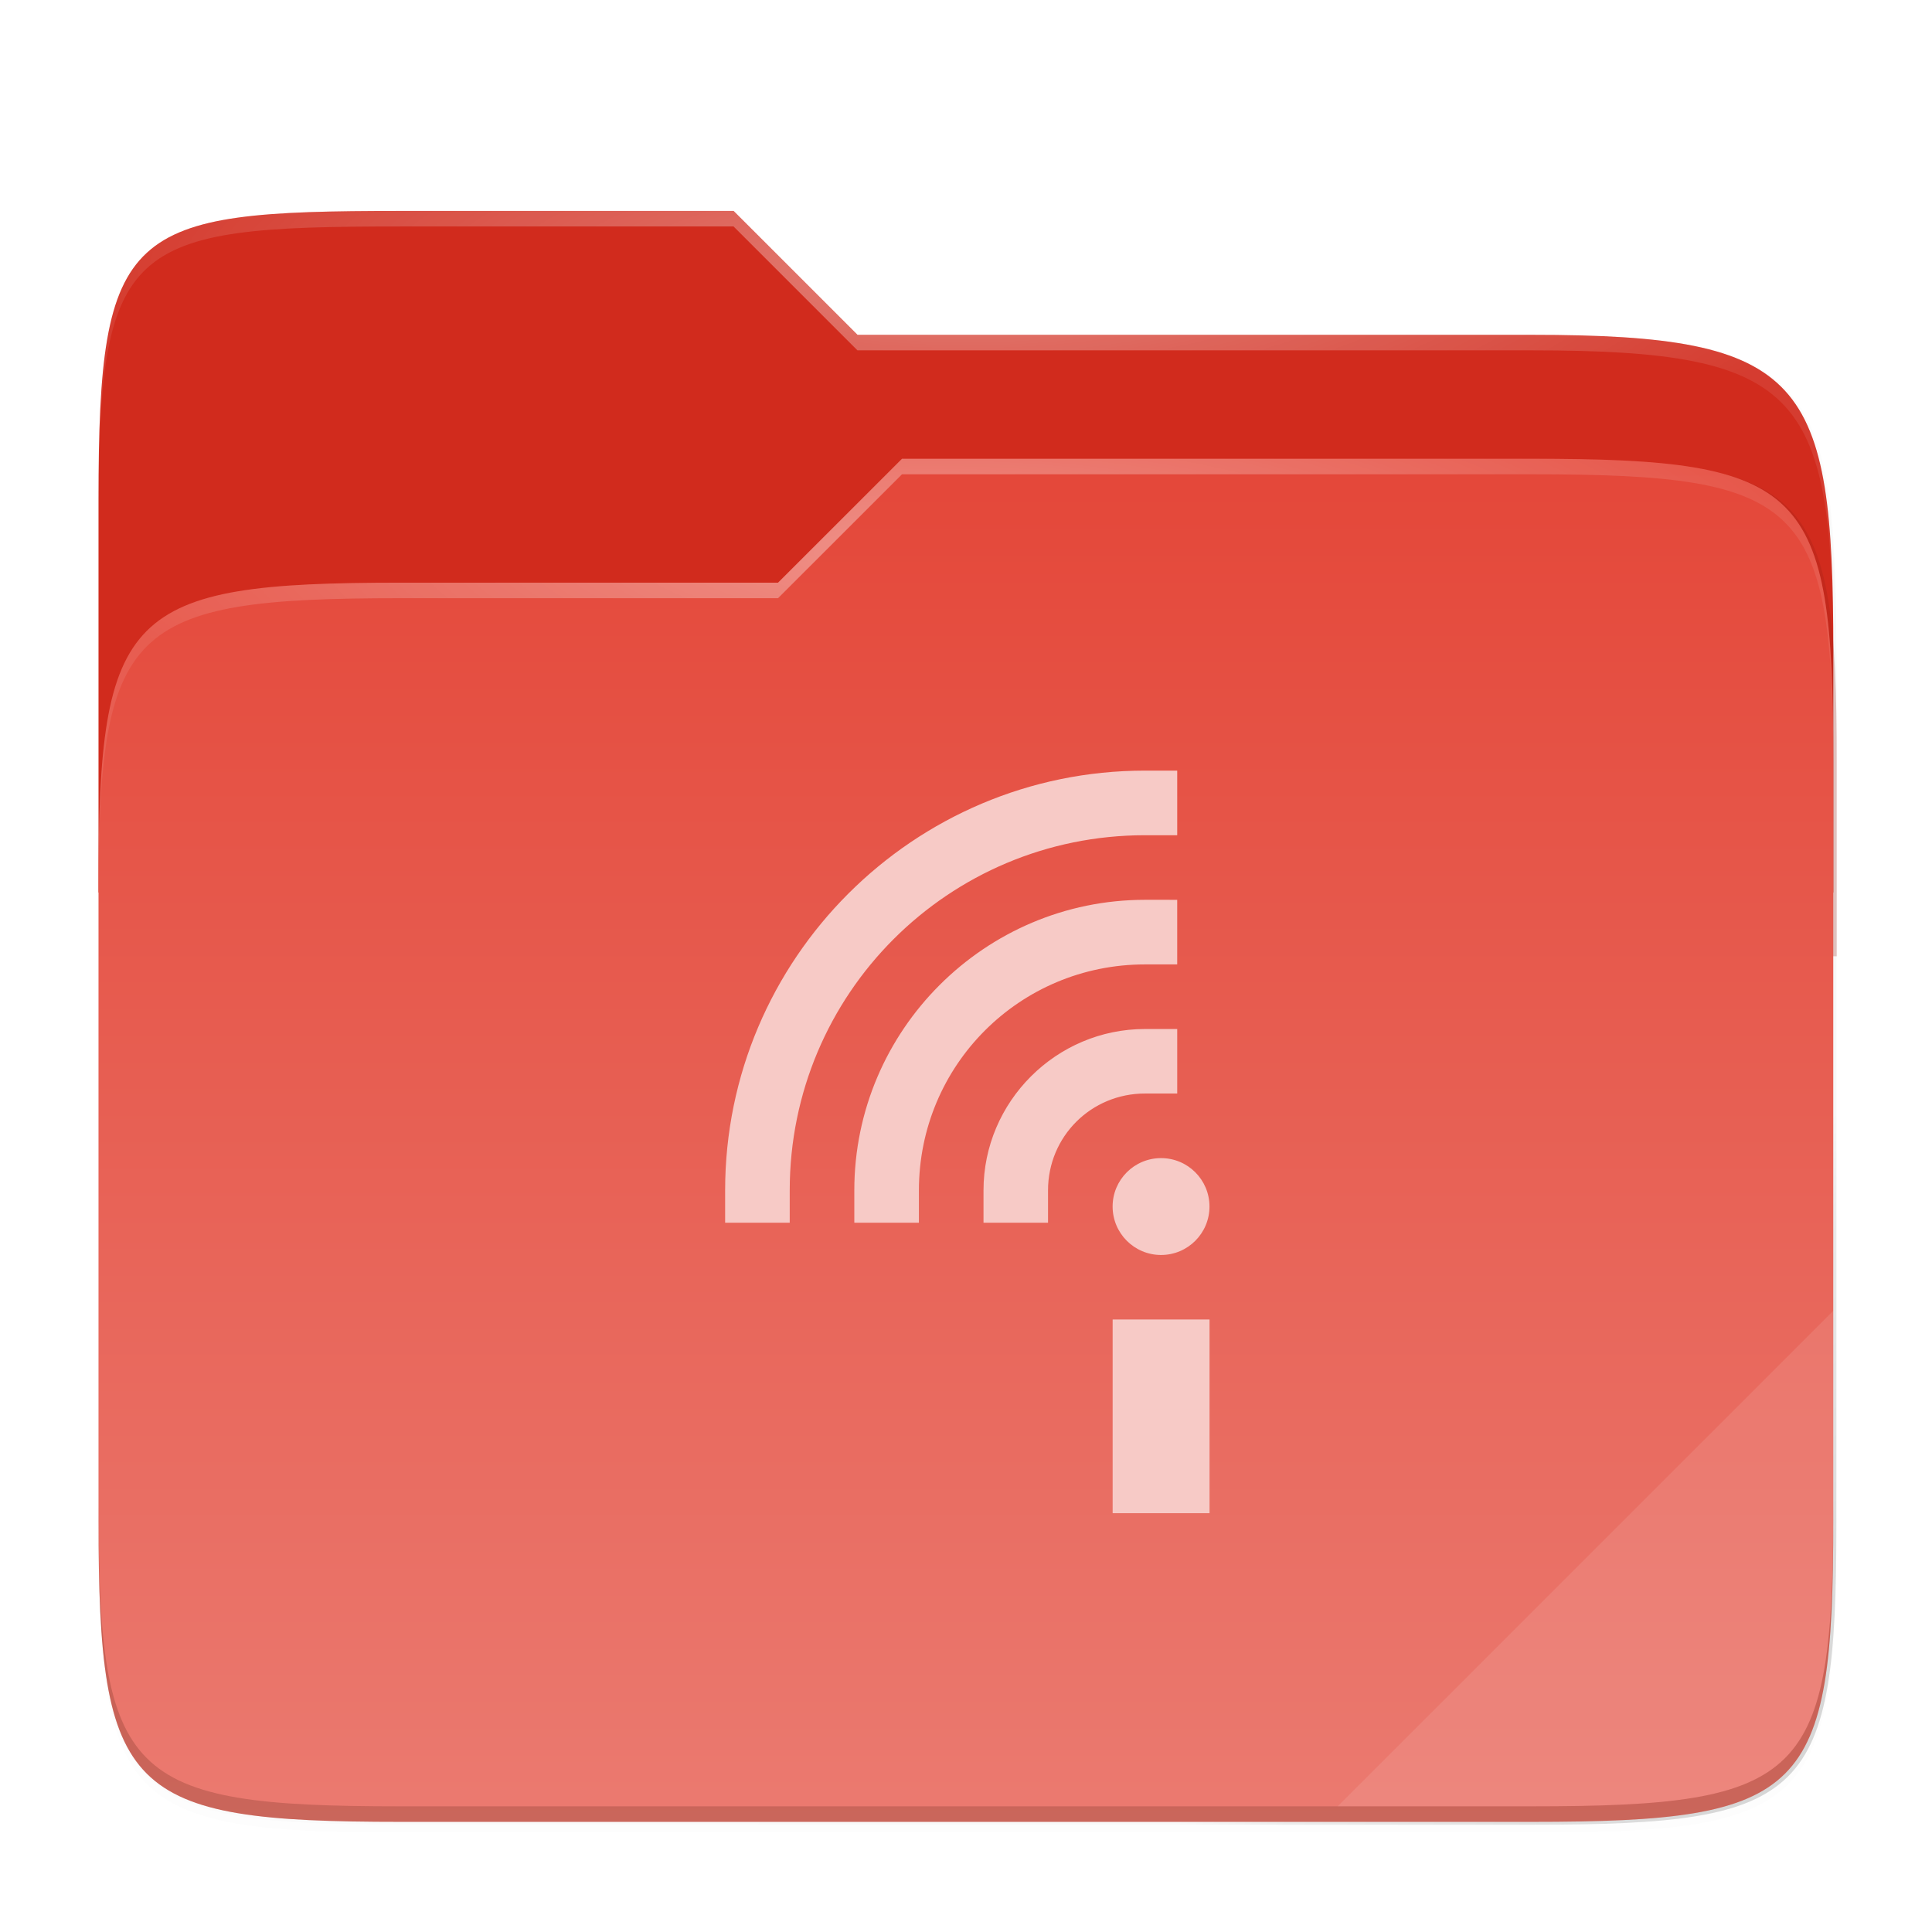 <svg xmlns="http://www.w3.org/2000/svg" xmlns:xlink="http://www.w3.org/1999/xlink" width="128" height="128" version="1.1" viewBox="0 0 33.87 33.87">
 <defs>
  <radialGradient id="radialGradient1363" cx="148" cy="39.684" r="112" gradientTransform="matrix(.136 0 0 .035 -3.704 271.436)" gradientUnits="userSpaceOnUse" xlink:href="#linearGradient1361"/>
  <linearGradient id="linearGradient1361">
   <stop offset="0" style="stop-color:#ffffff"/>
   <stop offset="1" style="stop-color:#ffffff;stop-opacity:.204"/>
  </linearGradient>
  <radialGradient id="radialGradient1371" cx="152" cy="-.126" r="112" gradientTransform="matrix(.136 0 0 .036 -3.704 267.922)" gradientUnits="userSpaceOnUse" xlink:href="#linearGradient1361"/>
  <linearGradient id="linearGradient4226" x1="224" x2="224" y1="86" y2="478" gradientTransform="matrix(.062 0 0 .062 1.184 265.911)" gradientUnits="userSpaceOnUse">
   <stop offset="0" style="stop-color:#e44739"/>
   <stop offset="1" style="stop-color:#eb7b71"/>
  </linearGradient>
  <clipPath id="clipPath977-3">
   <path style="fill:#f6531e" d="M 78.994,52 C 43.626,52 40,53.999 40,89.297 V 140 H 264 V 108.922 C 264,73.624 260.374,68 225.006,68 H 138 L 122,52 Z"/>
  </clipPath>
  <filter style="color-interpolation-filters:sRGB" id="filter989" width="1.107" height="1.136" x="-.05" y="-.07">
   <feGaussianBlur stdDeviation="5"/>
  </filter>
  <linearGradient id="linearGradient1057" x1="264" x2="48" y1="252" y2="52" gradientTransform="translate(-27.28,-38.771)" gradientUnits="userSpaceOnUse">
   <stop offset="0" style="stop-color:#000000"/>
   <stop offset=".159" style="stop-color:#000000;stop-opacity:.433"/>
   <stop offset=".194" style="stop-color:#000000;stop-opacity:.1"/>
   <stop offset="1" style="stop-color:#000000;stop-opacity:0"/>
  </linearGradient>
  <filter style="color-interpolation-filters:sRGB" id="filter959" width="1.023" height="1.025" x="-.01" y="-.01">
   <feGaussianBlur stdDeviation="1.06"/>
  </filter>
  <filter style="color-interpolation-filters:sRGB" id="filter1344" width="1.023" height="1.025" x="-.01" y="-.01">
   <feGaussianBlur stdDeviation="1.06"/>
  </filter>
 </defs>
 <g transform="translate(0,-263.133)">
  <path style="opacity:0.1;filter:url(#filter1344)" d="M 51.714,15.229 C 16.346,15.229 12.72,17.228 12.72,52.526 V 176.307 c 0,35.298 3.626,38.922 38.994,38.922 H 197.726 c 35.369,0 38.994,-3.624 38.994,-38.922 V 72.151 c 0,-35.298 -3.626,-40.922 -38.994,-40.922 H 110.72 l -16,-16 z" transform="matrix(0.136,0,0,0.136,-1.2300706e-8,265.035)"/>
  <path style="opacity:0.1;filter:url(#filter959)" d="M 51.714,14.229 C 16.346,14.229 12.72,16.228 12.72,51.526 V 183.307 c 0,35.298 3.626,38.922 38.994,38.922 H 197.726 c 35.369,0 38.994,-3.624 38.994,-38.922 V 71.151 c 0,-35.298 -3.626,-40.922 -38.994,-40.922 H 110.72 l -16,-16 z" transform="matrix(0.136,0,0,0.136,-1.2300706e-8,265.035)"/>
  <path style="opacity:0.4;fill:url(#linearGradient1057);filter:url(#filter1067)" d="M 51.714,13.229 C 16.346,13.229 12.72,15.228 12.72,50.526 V 182.307 c 0,35.298 3.626,38.922 38.994,38.922 H 197.726 c 35.369,0 38.994,-3.624 38.994,-38.922 V 70.151 c 0,-35.298 -3.626,-40.922 -38.994,-40.922 H 110.72 l -16,-16 z" transform="matrix(0.136,0,0,0.136,-1.2300706e-8,265.035)"/>
  <path style="fill:#d12b1d" d="m 7.021,266.831 c -4.802,0 -5.294,0.271 -5.294,5.064 v 6.884 H 32.14 v -4.22 c 0,-4.792 -0.492,-5.556 -5.294,-5.556 H 15.033 l -2.172,-2.172 z"/>
  <path style="opacity:0.5;fill:#991f15;filter:url(#filter989)" d="M 78.994,92 C 43.625,92 40,95.625 40,130.923 v 82.155 C 40,248.375 43.625,252 78.994,252 H 225.006 C 260.375,252 264,248.375 264,213.077 V 114.923 C 264,79.625 260.375,76 225.006,76 H 143.75 l -16.008,16 z" clip-path="url(#clipPath977-3)" transform="matrix(0.136,0,0,0.136,-3.704,260.857)"/>
  <path style="fill:url(#linearGradient4226)" d="m 7.021,273.348 c -4.802,0 -5.294,0.492 -5.294,5.285 v 11.154 c 0,4.792 0.492,5.285 5.294,5.285 H 26.845 c 4.802,0 5.294,-0.492 5.294,-5.285 v -13.327 c 0,-4.792 -0.492,-5.285 -5.294,-5.285 H 15.813 l -2.173,2.172 z"/>
  <path style="opacity:0.4;fill:url(#radialGradient1371)" d="m 7.021,266.831 c -4.802,0 -5.294,0.271 -5.294,5.064 v 0.272 c 0,-4.792 0.492,-5.064 5.294,-5.064 H 12.86 l 2.172,2.172 h 11.813 c 4.802,0 5.294,0.764 5.294,5.556 v -0.272 c 0,-4.792 -0.492,-5.556 -5.294,-5.556 H 15.033 l -2.172,-2.172 z"/>
  <path style="opacity:0.4;fill:url(#radialGradient1363)" d="m 15.813,271.176 -2.173,2.172 H 7.021 c -4.802,0 -5.294,0.492 -5.294,5.284 v 0.272 c 0,-4.792 0.492,-5.284 5.294,-5.284 h 6.619 l 2.173,-2.172 h 11.032 c 4.802,0 5.294,0.492 5.294,5.284 v -0.272 c 0,-4.792 -0.492,-5.284 -5.294,-5.284 z"/>
  <path style="opacity:0.1;fill:#ffffff" d="m 32.14,286.111 -8.689,8.689 h 3.395 c 4.802,0 5.294,-0.492 5.294,-5.284 z"/>
  <path style="opacity:0.2;fill:#491706" d="m 1.727,289.516 v 0.272 c 0,4.792 0.492,5.284 5.294,5.284 H 26.845 c 4.802,0 5.294,-0.492 5.294,-5.284 v -0.272 c 0,4.792 -0.492,5.284 -5.294,5.284 H 7.021 c -4.802,0 -5.294,-0.492 -5.294,-5.284 z"/>
  <path d="m 75.746,50.98 c -15.311,0 -27.775,12.457 -27.775,27.768 v 2.141 h 4.273 v -2.141 c 1.1e-5,-13.002 10.5,-23.494 23.502,-23.494 h 2.133 v -4.273 z m 0,8.547 c -10.592,0 -19.229,8.629 -19.229,19.221 v 2.141 h 4.273 v -2.141 c -8e-6,-8.283 6.672,-14.947 14.955,-14.947 h 2.133 v -4.273 z m 0,8.547 c -5.873,0 -10.682,4.801 -10.682,10.674 v 2.141 h 4.268 v -2.141 c 0,-3.564 2.85,-6.406 6.414,-6.406 h 2.133 v -4.268 z m 1.064,8.541 c -1.77,0 -3.205,1.433 -3.205,3.203 -8e-6,1.77 1.435,3.205 3.205,3.205 1.77,0 3.203,-1.435 3.203,-3.205 7e-6,-1.77 -1.433,-3.203 -3.203,-3.203 z m -3.203,10.674 v 12.816 h 6.41 V 87.289 Z" transform="matrix(0.265,0,0,0.265,0,263.133)" style="font-variation-settings:normal;inline-size:0;fill:#f7cac6;stop-color:#000000"/>
 </g>
</svg>
